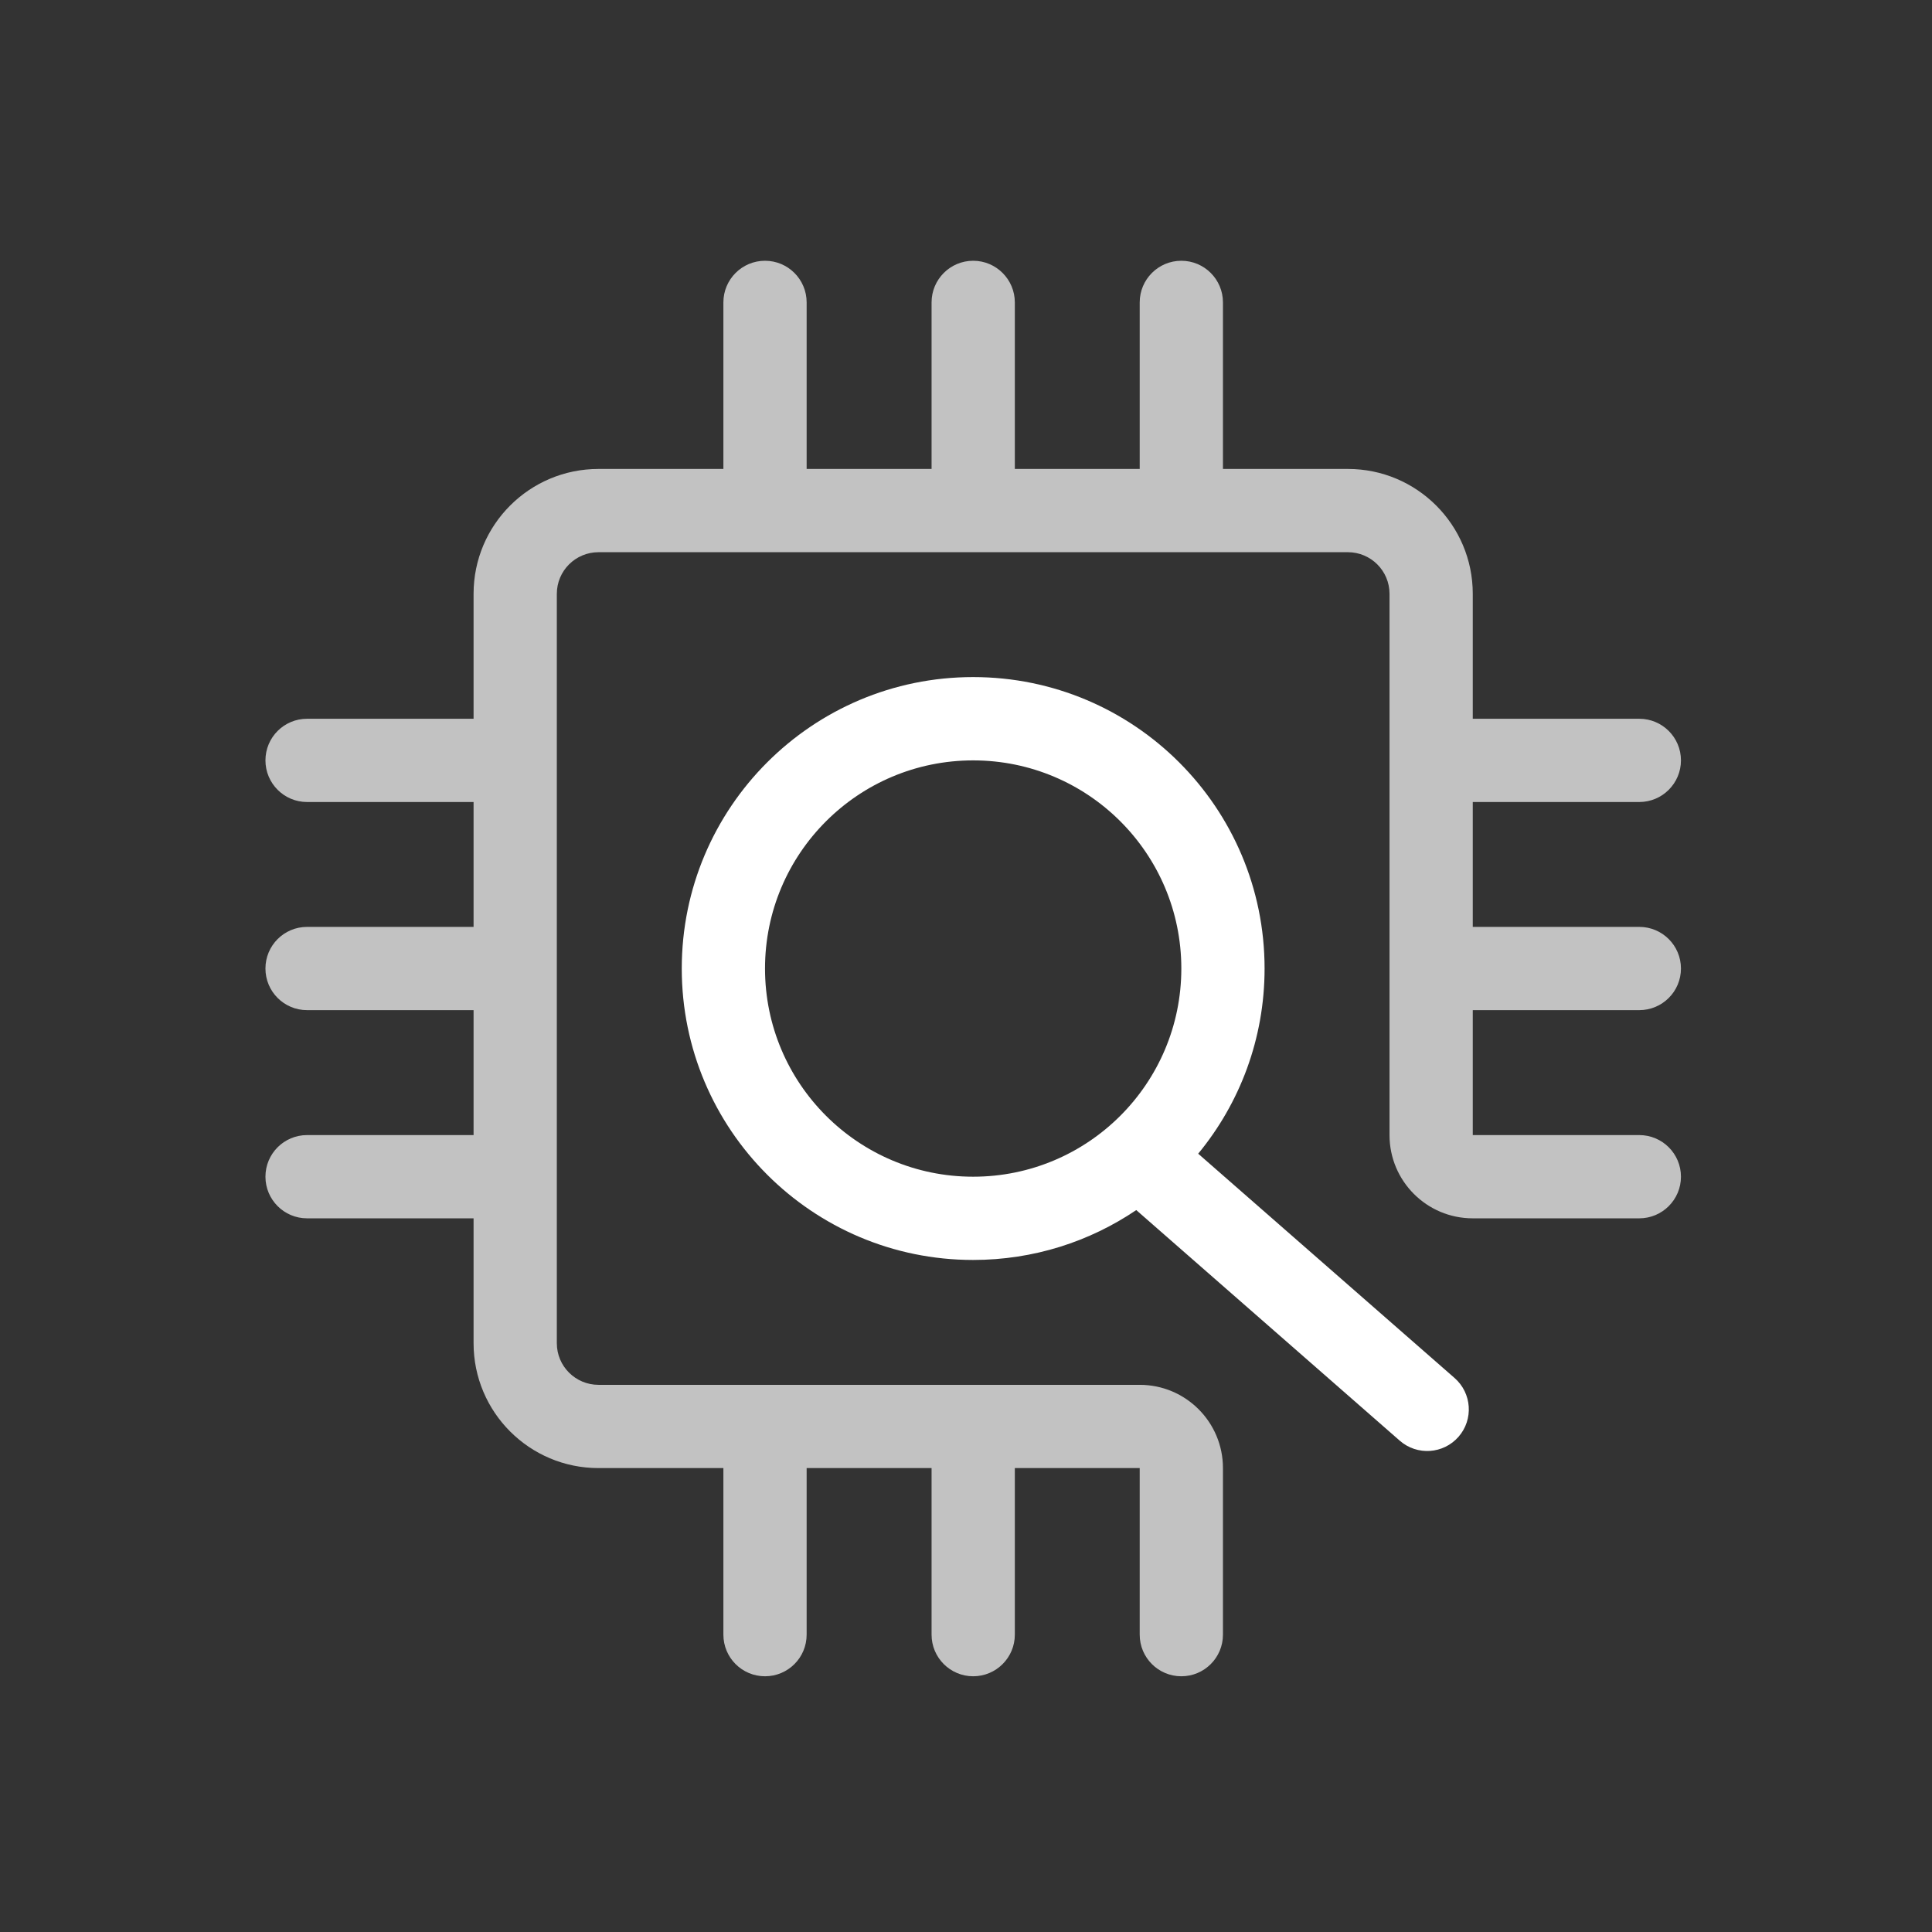 <svg width="33" height="33" viewBox="0 0 33 33" fill="none" xmlns="http://www.w3.org/2000/svg">
<rect x="0" y="0" width="33" height="33" fill="#333333" stroke="none"/>
<path opacity="0.7" fill-rule="evenodd" clip-rule="evenodd" d="M13.067 4.454C13.46 4.454 13.778 4.773 13.778 5.165V8.01H15.912V5.165C15.912 4.773 16.23 4.454 16.623 4.454C17.015 4.454 17.334 4.773 17.334 5.165V8.01H19.467V5.165C19.467 4.773 19.785 4.454 20.178 4.454C20.571 4.454 20.889 4.773 20.889 5.165V8.01L23.023 8.01C24.201 8.01 25.156 8.965 25.156 10.143V12.277H28C28.393 12.277 28.712 12.595 28.712 12.988C28.712 13.38 28.393 13.699 28 13.699L25.156 13.699V15.832H28C28.393 15.832 28.712 16.15 28.712 16.543C28.712 16.936 28.393 17.254 28 17.254H25.156V19.388H28C28.393 19.388 28.712 19.706 28.712 20.099C28.712 20.491 28.393 20.81 28 20.81H25.156C24.37 20.81 23.734 20.173 23.734 19.388V10.143C23.734 9.75 23.415 9.432 23.023 9.432H10.223C9.83 9.432 9.511 9.75 9.511 10.143V22.943C9.511 23.336 9.83 23.654 10.223 23.654H19.467C20.253 23.654 20.889 24.291 20.889 25.076V27.921C20.889 28.314 20.571 28.632 20.178 28.632C19.785 28.632 19.467 28.314 19.467 27.921V25.076H17.334V27.921C17.334 28.314 17.015 28.632 16.623 28.632C16.23 28.632 15.912 28.314 15.912 27.921V25.076H13.778V27.921C13.778 28.314 13.46 28.632 13.067 28.632C12.674 28.632 12.356 28.314 12.356 27.921V25.076H10.223C9.044 25.076 8.089 24.121 8.089 22.943L8.089 20.81L5.245 20.81C4.852 20.81 4.534 20.491 4.534 20.099C4.534 19.706 4.852 19.388 5.245 19.388H8.089L8.089 17.254H5.245C4.852 17.254 4.534 16.936 4.534 16.543C4.534 16.15 4.852 15.832 5.245 15.832H8.089L8.089 13.699L5.245 13.699C4.852 13.699 4.534 13.38 4.534 12.988C4.534 12.595 4.852 12.277 5.245 12.277H8.089V10.143C8.089 8.965 9.044 8.01 10.223 8.01L12.356 8.01V5.165C12.356 4.773 12.674 4.454 13.067 4.454Z" fill="white"/>
<path fill-rule="evenodd" clip-rule="evenodd" d="M13.067 16.543C13.067 14.579 14.659 12.988 16.622 12.988C18.586 12.988 20.178 14.579 20.178 16.543C20.178 18.507 18.586 20.099 16.622 20.099C14.659 20.099 13.067 18.507 13.067 16.543ZM16.622 11.565C13.873 11.565 11.645 13.794 11.645 16.543C11.645 19.292 13.873 21.521 16.622 21.521C17.654 21.521 18.613 21.207 19.408 20.669L23.909 24.608C24.205 24.867 24.654 24.837 24.913 24.541C25.171 24.246 25.141 23.797 24.846 23.538L20.466 19.706C21.175 18.846 21.6 17.744 21.6 16.543C21.6 13.794 19.372 11.565 16.622 11.565Z" fill="white"/>
</svg>

